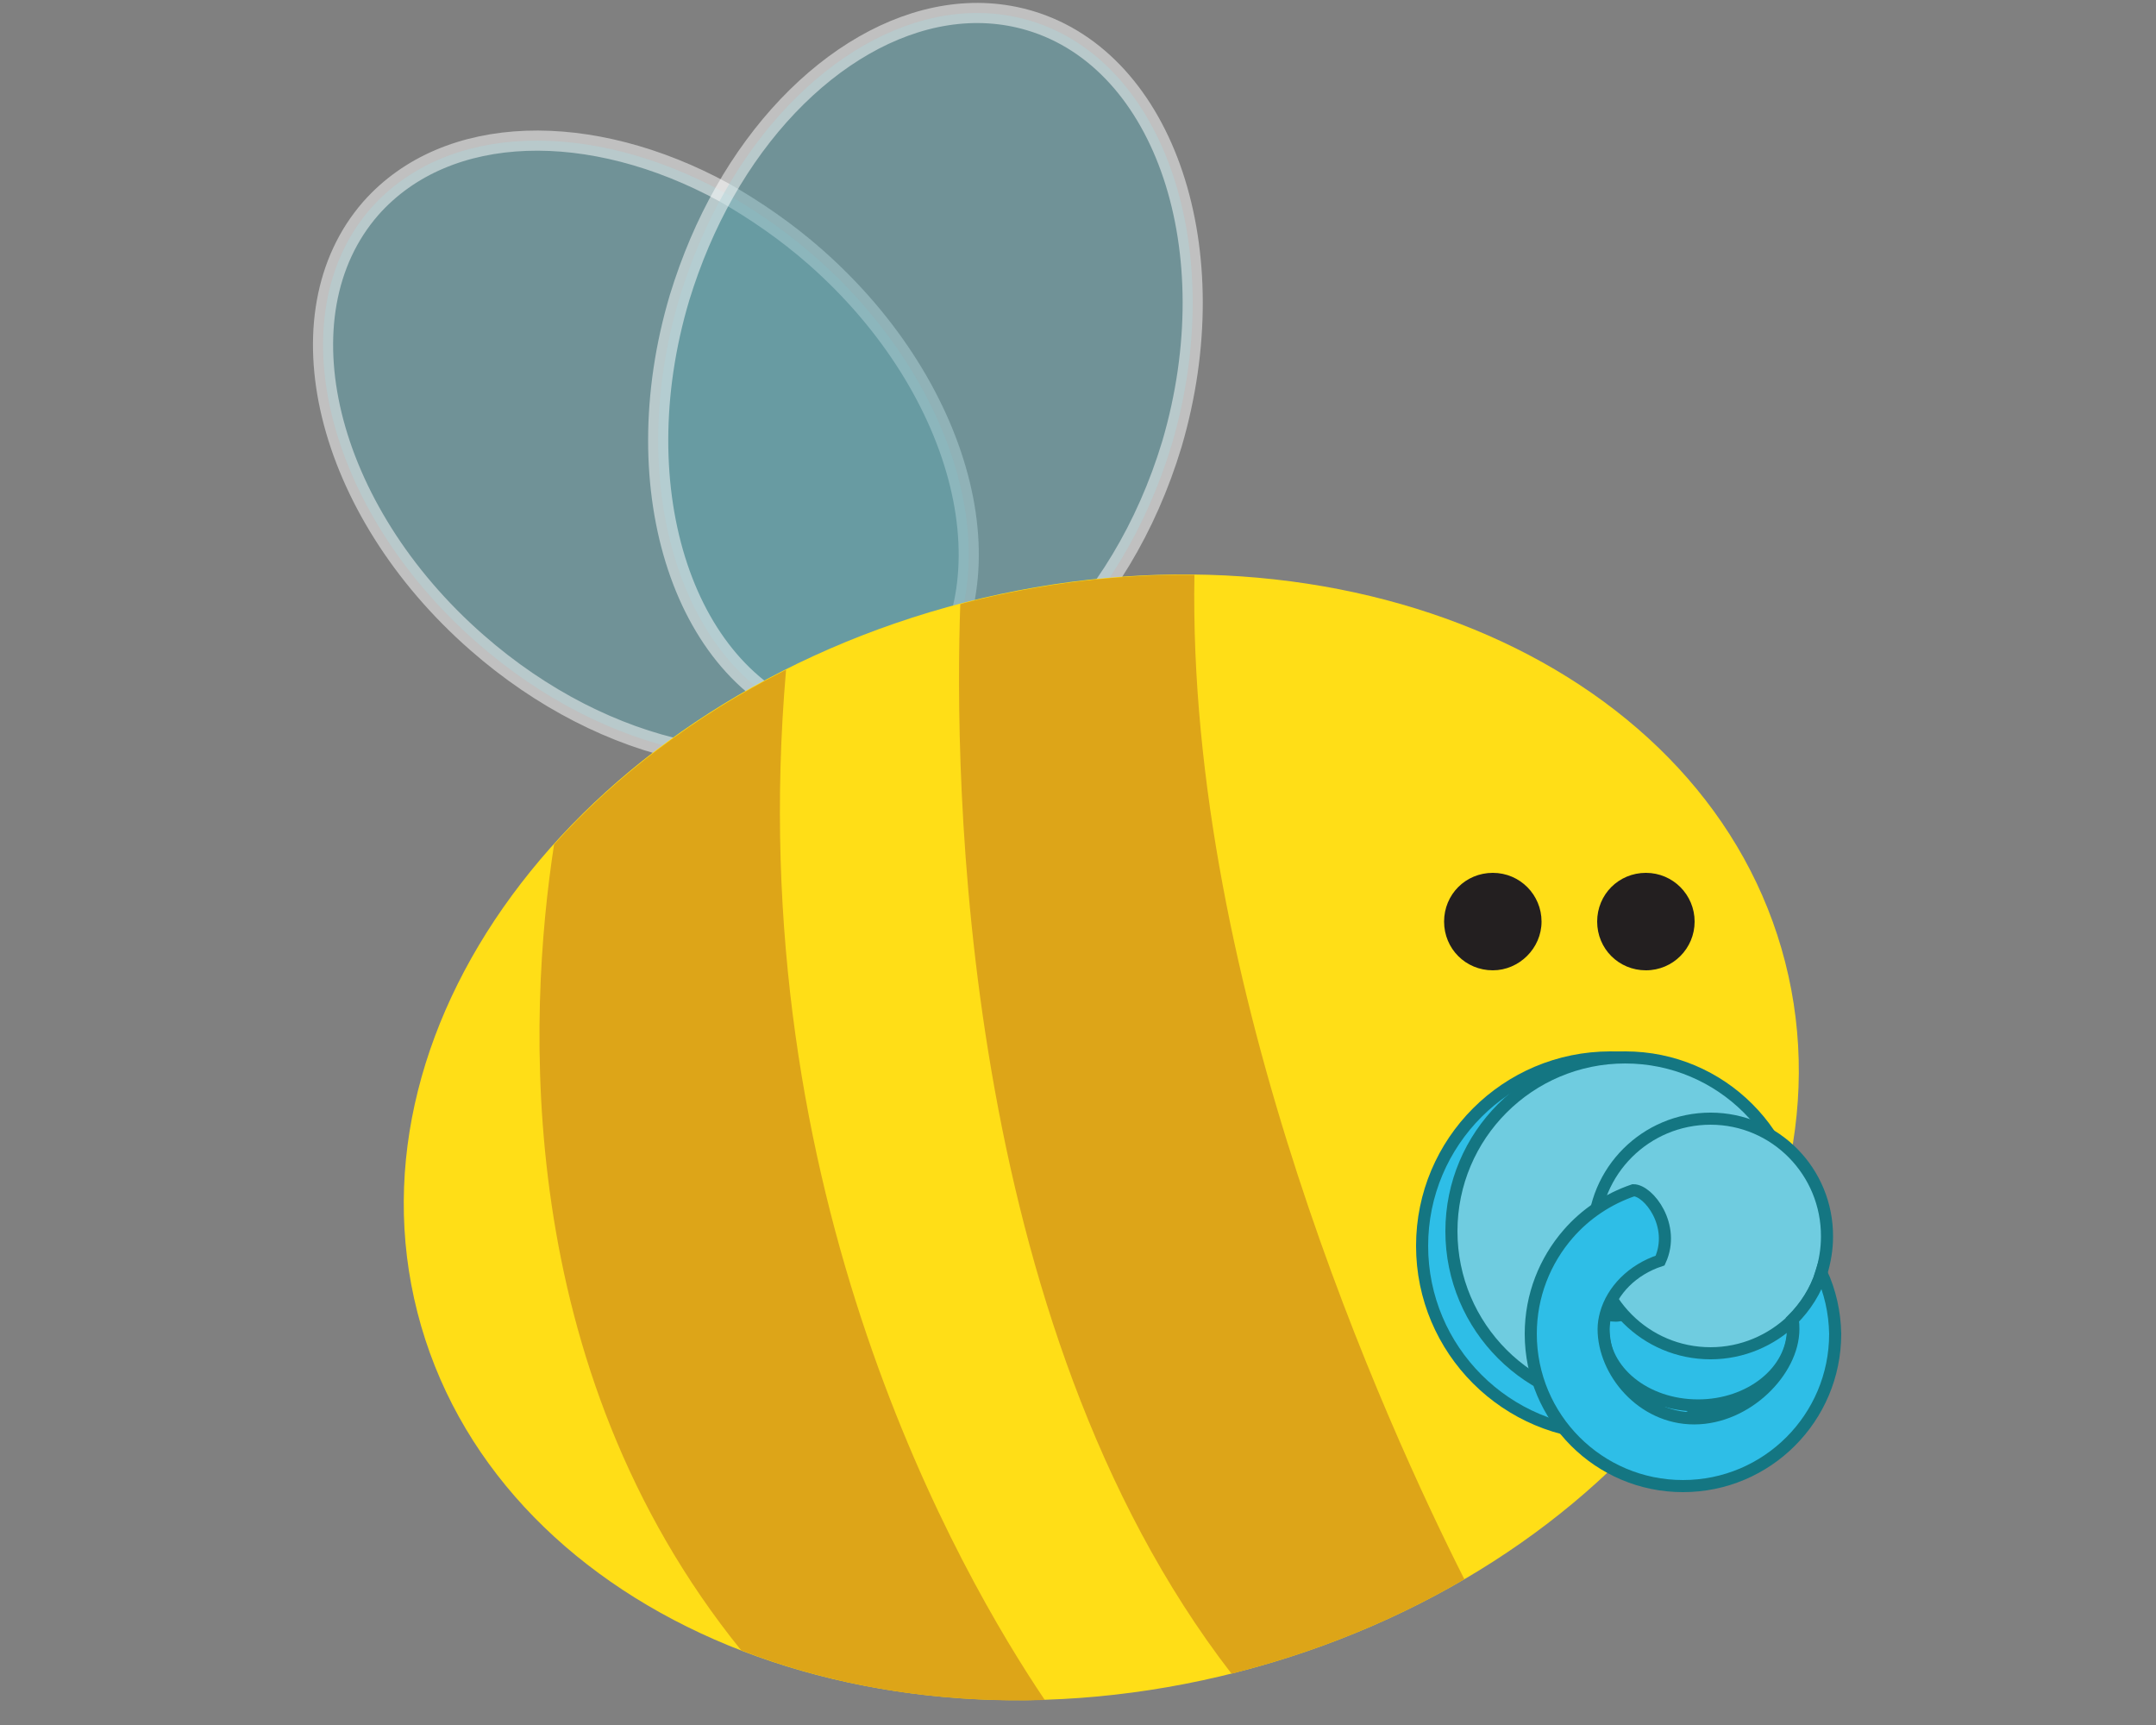 <?xml version="1.0" encoding="utf-8"?>
<!-- Generator: Adobe Illustrator 17.1.0, SVG Export Plug-In . SVG Version: 6.00 Build 0)  -->
<!DOCTYPE svg PUBLIC "-//W3C//DTD SVG 1.0//EN" "http://www.w3.org/TR/2001/REC-SVG-20010904/DTD/svg10.dtd">
<svg version="1.0" id="Camada_1" xmlns="http://www.w3.org/2000/svg" xmlns:xlink="http://www.w3.org/1999/xlink" x="0px" y="0px"
	 viewBox="0 0 500 400" enable-background="new 0 0 500 400" xml:space="preserve">
<rect x="0" y="0" width="500" height="400" fill="#808080" stroke="none"/>
<g>
	
		<path opacity="0.5" fill="#61A5AE" stroke="#FFFFFF" stroke-width="4.673" stroke-miterlimit="10" enable-background="new    " d="
		M189.1,59.6c-6.7-5.9-14-10.9-21.2-15c-30.8-16.8-64.2-16.3-81.9,3.7C64.4,73,75.3,118.1,110.6,149c30.1,26.4,68.1,33.8,92.1,20
		c4-2.4,7.7-5.2,10.9-8.9C235.2,135.6,224.2,90.5,189.1,59.6z"/>
	
		<path opacity="0.5" fill="#61A5AE" stroke="#FFFFFF" stroke-width="4.673" stroke-miterlimit="10" enable-background="new    " d="
		M238.9,4.8c-25.4-7.6-53.8,9.6-70.9,39.8c-4.2,7.4-7.7,15.6-10.4,24.4c-13.4,44.9,1.3,88.9,32.8,98.3c4,1.2,8.1,1.7,12.3,1.7
		c28.2,0,57.3-26.9,69.1-66.1C284.9,58.2,270.3,14.2,238.9,4.8z"/>
</g>
<g>
	<path id="SVGID_1_" fill="#FFDE17" d="M96.8,304.3c-17.5-68.4,39.3-142,126.9-164.6c87.6-22.4,172.8,15,190.3,83.4
		c17.5,68.4-39.3,142-126.9,164.6C199.5,410.2,114.3,372.9,96.8,304.3z"/>
</g>
<path fill="#DDA518" d="M277,133.3c-17.3-0.2-35.2,1.9-53.3,6.5c-0.3,0.1-0.7,0.2-1,0.3c-1.4,39.7-0.3,166.2,62.9,248
	c0.5-0.1,1-0.2,1.5-0.4c19.1-4.9,36.8-12.3,52.5-21.5C321.7,330.8,275.3,229.2,277,133.3z"/>
<path fill="#DDA518" d="M242.3,394.2c-19.5-28.9-70.6-117.2-60-238.9c-21.2,10.7-39.5,24.6-53.8,40.5c-6.1,39.5-9.9,121,43.4,186.9
	C193,390.9,217,395,242.3,394.2z"/>
<path fill="#231F20" d="M357.5,213.7c0-6.2-5-11.3-11.3-11.3s-11.3,5-11.3,11.3s5,11.3,11.3,11.3C352.3,225,357.5,219.9,357.5,213.7
	z"/>
<path fill="#231F20" d="M393,213.7c0-6.2-5-11.3-11.3-11.3s-11.3,5-11.3,11.3s5,11.3,11.3,11.3S393,219.9,393,213.7z"/>
<g>
	<circle fill="#2EBEE7" stroke="#147682" stroke-width="2.804" stroke-miterlimit="10" cx="373.5" cy="288.9" r="43.7"/>
	<circle fill="#6FCCE0" stroke="#147682" stroke-width="2.804" stroke-miterlimit="10" cx="376.9" cy="285.5" r="40.3"/>
	<path fill="#2EBEE7" stroke="#147682" stroke-width="2.804" stroke-miterlimit="10" d="M375.5,305c-1,0.2-2.2,0-3.2-0.3
		c-0.3,1.2-0.5,2.4-0.5,3.5c0,9.7,9.7,17.7,22,17.7c12.1,0,22-7.9,22-17.7s-9.7-17.7-22-17.7c-3.2,0-6.2,0.5-8.9,1.5
		C384.4,299.1,380.6,304.7,375.5,305z"/>
	<path fill="#6FCCE0" stroke="#147682" stroke-width="2.804" stroke-miterlimit="10" d="M396.7,259.4c-15,0-27.2,12.1-27.2,27.2
		c0,15,12.1,27.2,27.2,27.2c7.4,0,14.1-3,19-7.7c3-3,5.4-6.7,6.7-10.9c0.8-2.7,1.3-5.5,1.3-8.4C423.8,271.7,411.7,259.4,396.7,259.4
		z"/>
	<path fill="#2EBEE7" stroke="#147682" stroke-width="2.804" stroke-miterlimit="10" d="M422.4,295.1c-1.3,4.2-3.7,7.9-6.7,10.9
		c0.2,0.7,0.2,1.5,0.2,2.2c0,9.7-10.8,20.7-23,20.7s-21-10.9-21-20.7c0-1.2,0.2-2.4,0.5-3.5c1.5-5.5,6.2-10.3,12.6-12.4
		c3.7-8.1-2.7-16.3-6.2-16.3c-5.9,2-11.1,5.5-15.1,10.1c-5.4,6.2-8.7,14.3-8.7,23.2c0,19.5,15.8,35.3,35.3,35.3
		c19.5,0,35.3-15.8,35.3-35.3C425.5,304.2,424.4,299.5,422.4,295.1z"/>
</g>
</svg>
